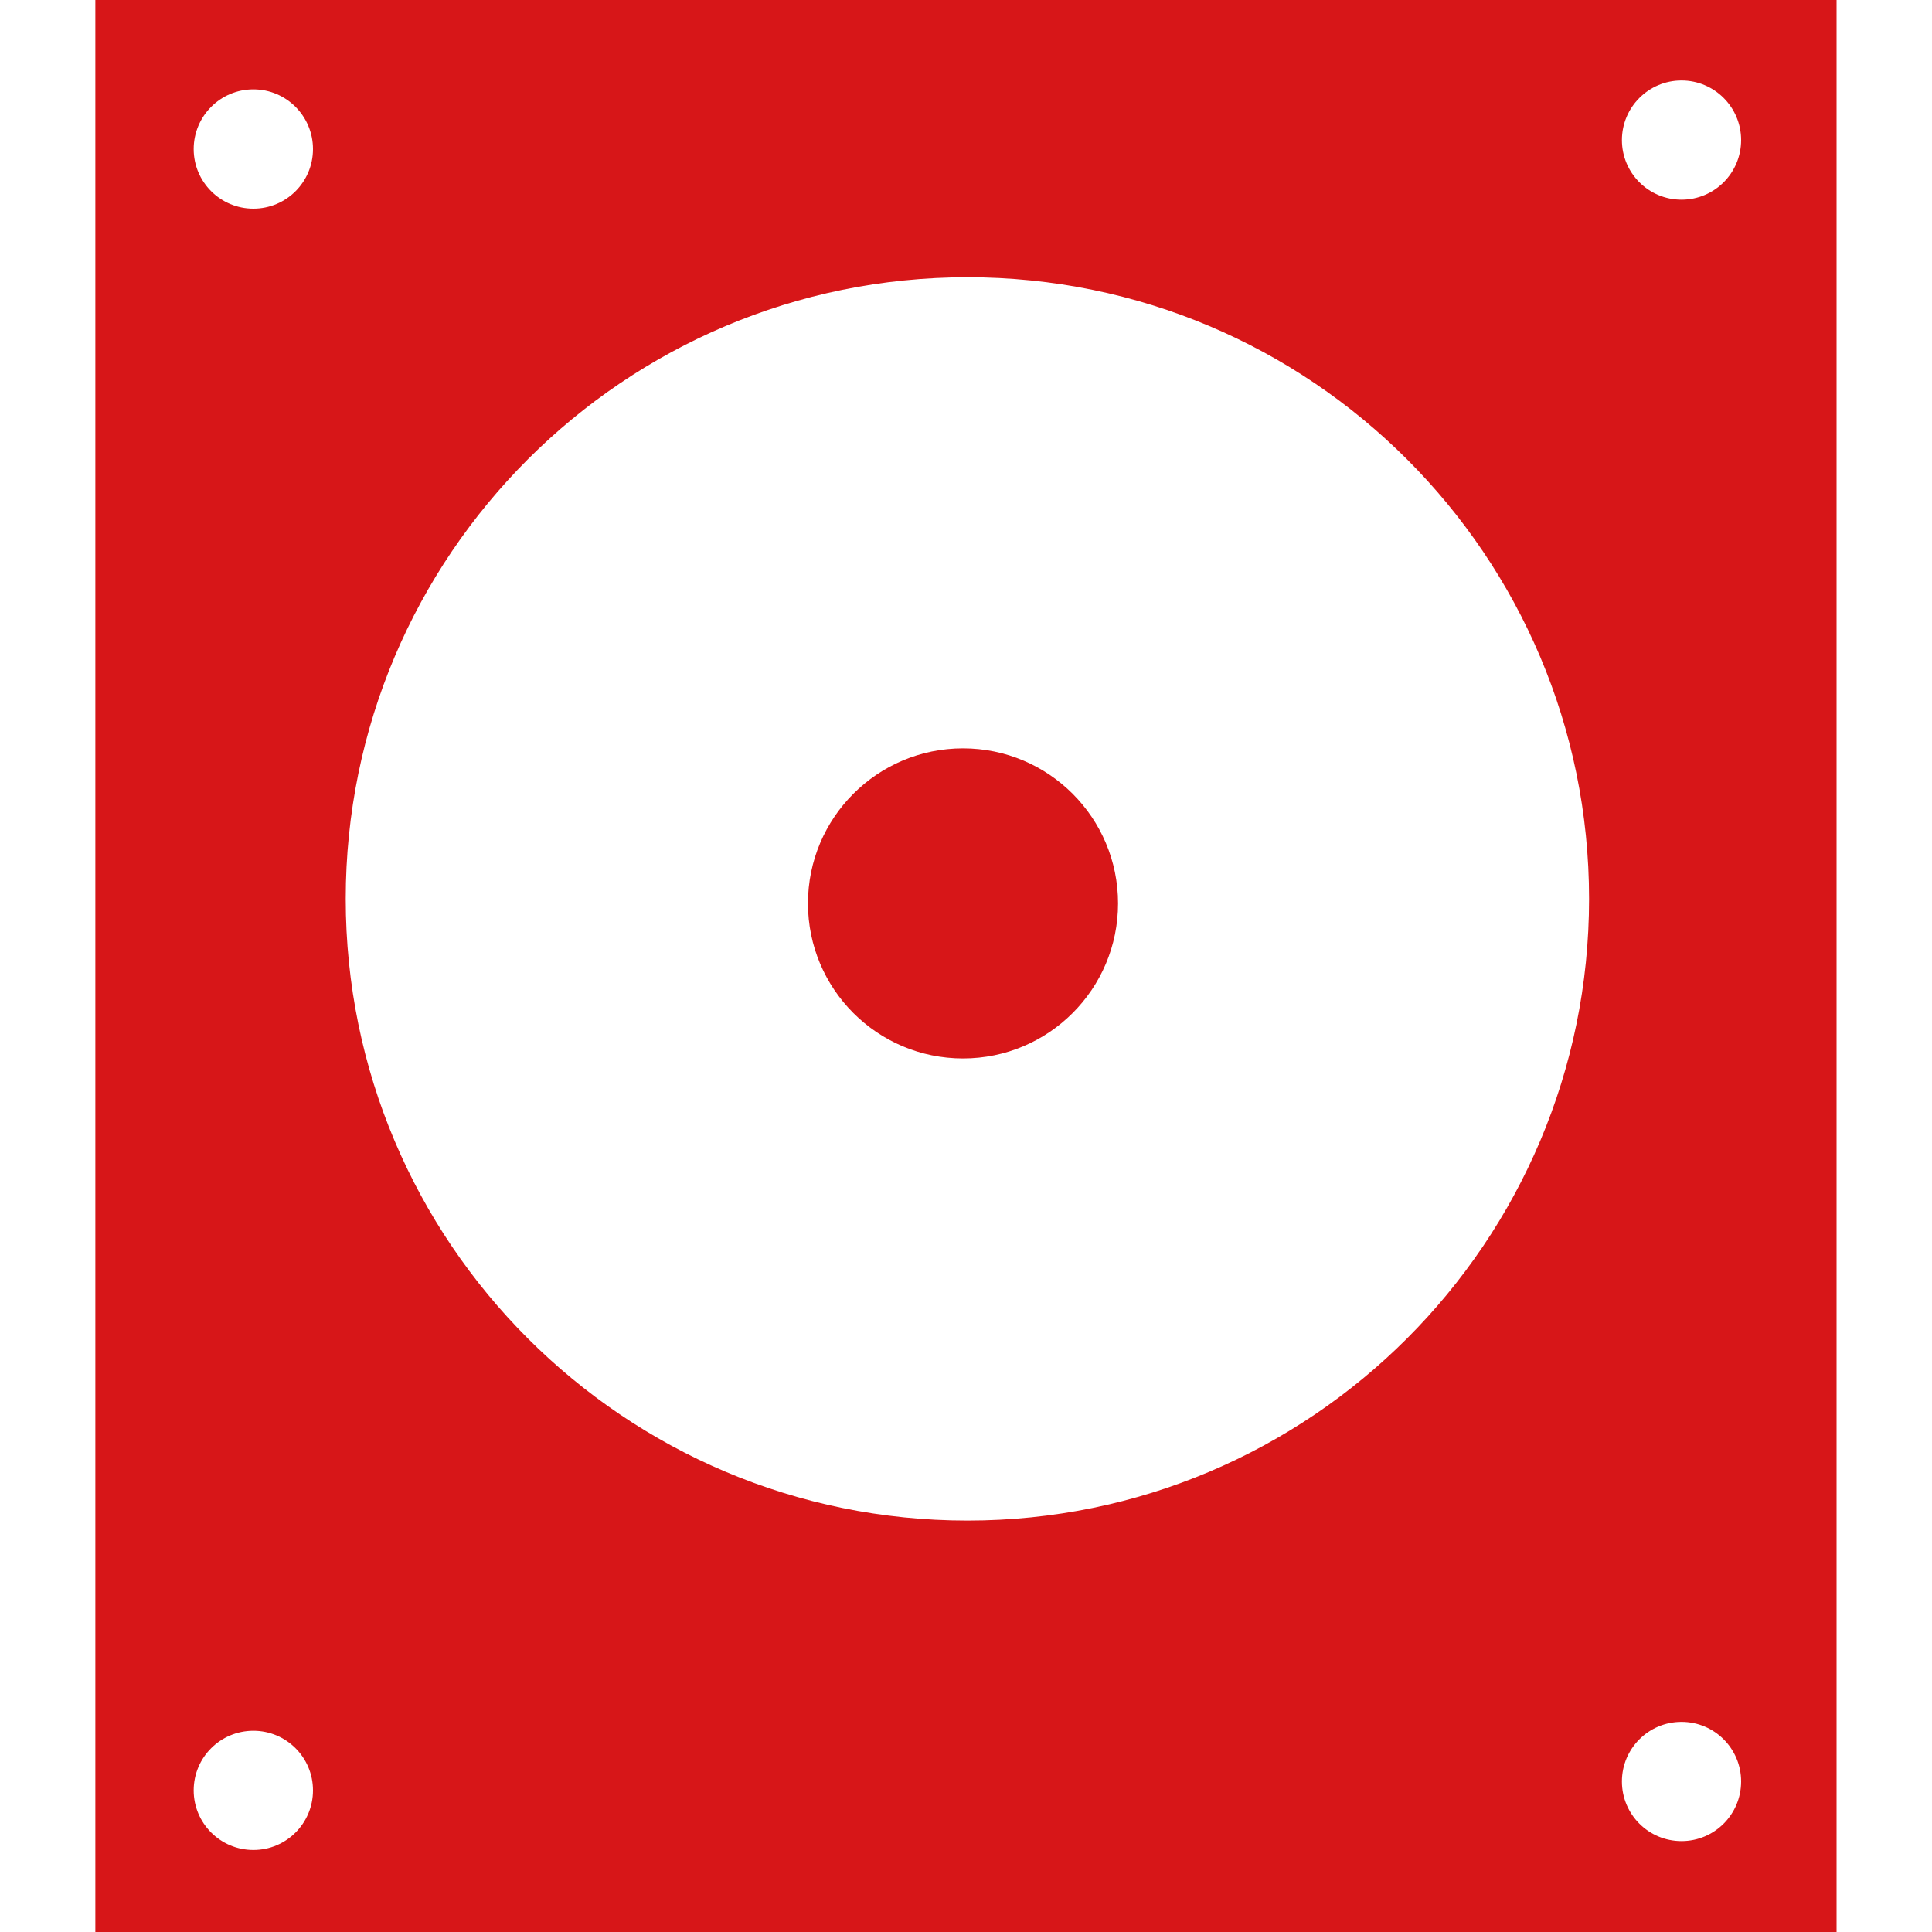 <?xml version="1.0" encoding="utf-8"?>
<!-- Generator: Adobe Illustrator 15.0.0, SVG Export Plug-In  -->
<!DOCTYPE svg PUBLIC "-//W3C//DTD SVG 1.1//EN" "http://www.w3.org/Graphics/SVG/1.1/DTD/svg11.dtd">
<svg version="1.1"
	 xmlns="http://www.w3.org/2000/svg" xmlns:xlink="http://www.w3.org/1999/xlink" xmlns:a="http://ns.adobe.com/AdobeSVGViewerExtensions/3.0/"
	 x="0px" y="0px" width="20px" height="20px" viewBox="-0.987 0 20 20" enable-background="new -0.987 0 20 20"
	 xml:space="preserve">
<defs>
</defs>
<circle fill="#D71618" cx="8.982" cy="9.352" r="1.605"/>
<path fill="#D71618" d="M0,0v20h18.025V0H0z M1.636,19.151c-0.341,0-0.618-0.276-0.618-0.617s0.276-0.617,0.618-0.617
	c0.341,0,0.617,0.276,0.617,0.617S1.977,19.151,1.636,19.151z M1.636,2.16c-0.341,0-0.618-0.276-0.618-0.617
	c0-0.341,0.276-0.618,0.618-0.618c0.341,0,0.617,0.277,0.617,0.618C2.253,1.884,1.977,2.16,1.636,2.16z M9.028,15.741
	c-3.554,0-6.436-2.882-6.436-6.436c0-3.554,2.882-6.435,6.436-6.435s6.435,2.881,6.435,6.435
	C15.463,12.859,12.582,15.741,9.028,15.741z M16.42,19.059c-0.341,0-0.617-0.276-0.617-0.617s0.276-0.617,0.617-0.617
	s0.617,0.276,0.617,0.617S16.761,19.059,16.42,19.059z M16.42,2.067c-0.341,0-0.617-0.276-0.617-0.617
	c0-0.34,0.276-0.617,0.617-0.617s0.617,0.277,0.617,0.617C17.037,1.791,16.761,2.067,16.42,2.067z"/>
</svg>
